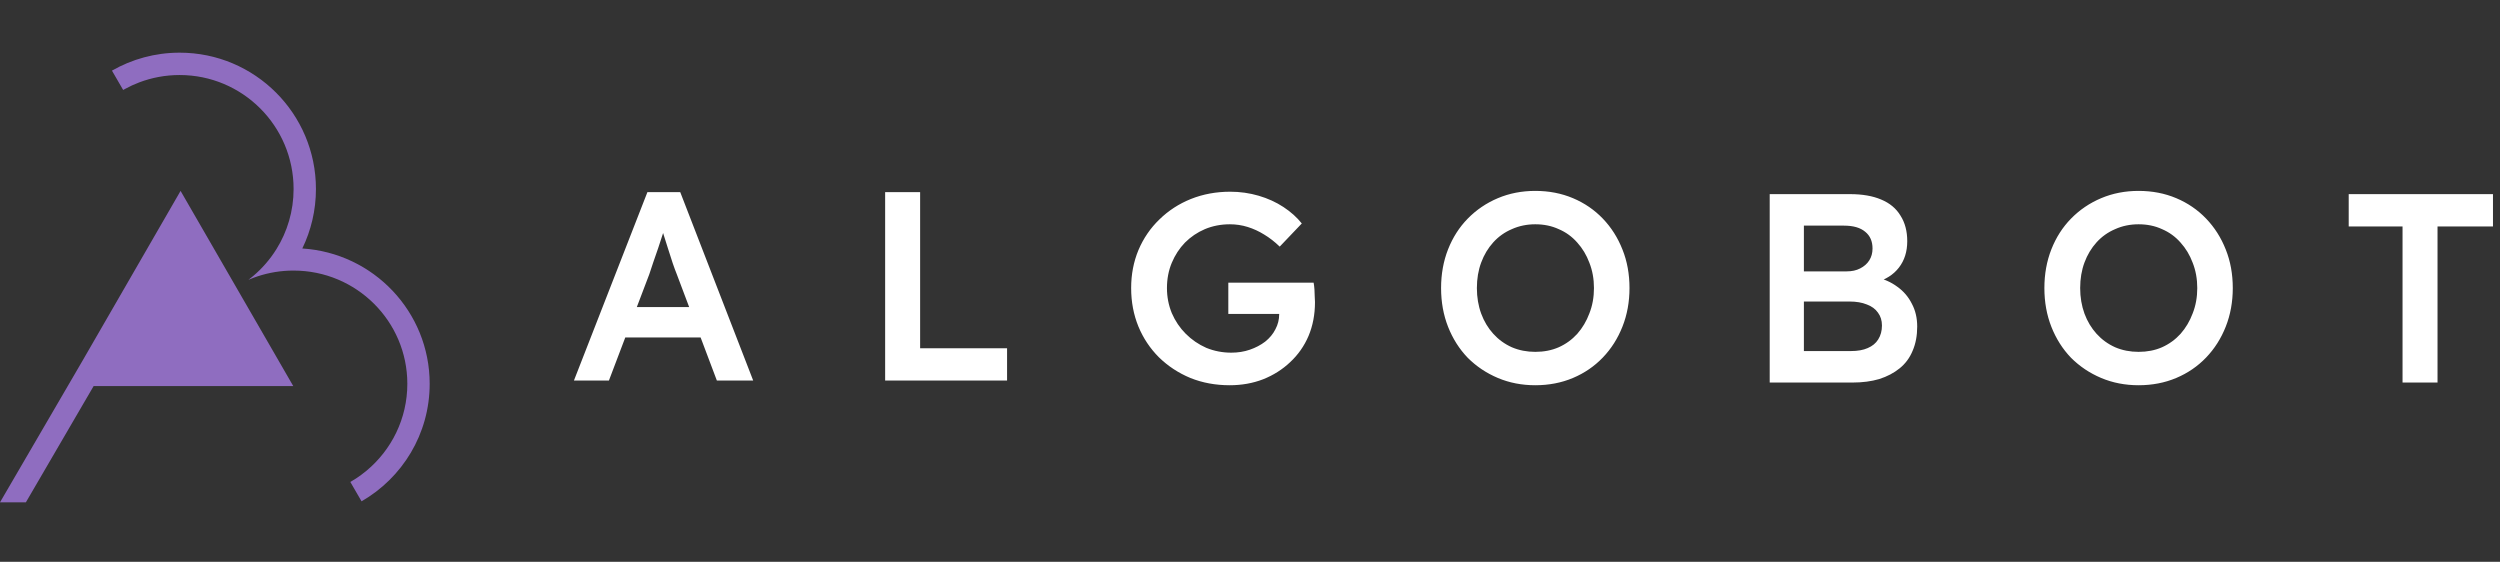 <svg width="178" height="40" viewBox="0 0 178 40" fill="none" xmlns="http://www.w3.org/2000/svg">
<rect x="0" y="0" width="178" height="40" fill="#333333" stroke="none"/>
<path d="M40.864 27.094L46.096 13.68H48.433L53.627 27.094H51.04L48.165 19.467C48.101 19.314 48.012 19.071 47.897 18.739C47.795 18.407 47.679 18.049 47.552 17.666C47.424 17.27 47.309 16.906 47.207 16.573C47.105 16.229 47.028 15.979 46.977 15.826L47.456 15.807C47.38 16.062 47.29 16.35 47.188 16.669C47.086 16.989 46.977 17.321 46.862 17.666C46.747 18.011 46.632 18.343 46.517 18.662C46.415 18.982 46.319 19.269 46.23 19.525L43.355 27.094H40.864ZM43.24 24.028L44.102 21.863H50.216L51.136 24.028H43.24ZM63.022 27.094V13.68H65.513V24.795H71.703V27.094H63.022ZM87.552 27.429C86.543 27.429 85.61 27.256 84.754 26.911C83.898 26.554 83.151 26.062 82.512 25.436C81.886 24.809 81.4 24.081 81.056 23.251C80.711 22.408 80.538 21.494 80.538 20.511C80.538 19.539 80.711 18.639 81.056 17.808C81.413 16.965 81.912 16.237 82.55 15.624C83.189 14.998 83.937 14.512 84.793 14.167C85.661 13.822 86.594 13.65 87.591 13.65C88.293 13.65 88.97 13.746 89.622 13.937C90.273 14.129 90.861 14.397 91.385 14.742C91.909 15.087 92.343 15.477 92.688 15.911L91.116 17.559C90.759 17.214 90.388 16.927 90.005 16.697C89.634 16.467 89.245 16.288 88.836 16.16C88.427 16.033 88.005 15.969 87.571 15.969C86.933 15.969 86.338 16.084 85.789 16.314C85.252 16.544 84.78 16.863 84.371 17.272C83.975 17.681 83.662 18.16 83.432 18.709C83.202 19.259 83.087 19.859 83.087 20.511C83.087 21.136 83.202 21.73 83.432 22.293C83.675 22.855 84.007 23.347 84.428 23.768C84.85 24.19 85.336 24.522 85.885 24.765C86.447 24.995 87.041 25.11 87.667 25.11C88.14 25.11 88.581 25.04 88.989 24.899C89.398 24.758 89.762 24.567 90.082 24.324C90.401 24.068 90.644 23.775 90.81 23.443C90.989 23.11 91.078 22.753 91.078 22.369V21.948L91.423 22.35H87.456V20.127H93.531C93.557 20.268 93.576 20.427 93.589 20.606C93.602 20.773 93.608 20.938 93.608 21.104C93.621 21.258 93.627 21.392 93.627 21.507C93.627 22.389 93.474 23.193 93.167 23.922C92.861 24.637 92.426 25.257 91.864 25.781C91.315 26.304 90.669 26.713 89.928 27.007C89.2 27.288 88.408 27.429 87.552 27.429ZM109.312 27.429C108.354 27.429 107.466 27.256 106.648 26.911C105.831 26.566 105.115 26.087 104.502 25.474C103.902 24.848 103.435 24.113 103.103 23.27C102.771 22.427 102.605 21.507 102.605 20.511C102.605 19.514 102.771 18.594 103.103 17.751C103.435 16.908 103.902 16.18 104.502 15.566C105.115 14.94 105.831 14.455 106.648 14.11C107.466 13.765 108.354 13.592 109.312 13.592C110.283 13.592 111.177 13.765 111.995 14.11C112.813 14.455 113.522 14.94 114.122 15.566C114.723 16.192 115.189 16.927 115.521 17.77C115.854 18.601 116.02 19.514 116.02 20.511C116.02 21.494 115.854 22.408 115.521 23.251C115.189 24.094 114.723 24.829 114.122 25.455C113.522 26.081 112.813 26.566 111.995 26.911C111.177 27.256 110.283 27.429 109.312 27.429ZM109.312 25.052C109.926 25.052 110.481 24.944 110.979 24.726C111.491 24.497 111.931 24.177 112.302 23.768C112.672 23.347 112.96 22.861 113.164 22.312C113.381 21.762 113.49 21.162 113.49 20.511C113.49 19.859 113.381 19.259 113.164 18.709C112.96 18.16 112.672 17.681 112.302 17.272C111.931 16.85 111.491 16.531 110.979 16.314C110.481 16.084 109.926 15.969 109.312 15.969C108.712 15.969 108.156 16.084 107.645 16.314C107.134 16.531 106.693 16.844 106.323 17.253C105.952 17.662 105.665 18.14 105.461 18.69C105.256 19.239 105.154 19.846 105.154 20.511C105.154 21.162 105.256 21.769 105.461 22.331C105.665 22.881 105.952 23.359 106.323 23.768C106.693 24.177 107.134 24.497 107.645 24.726C108.156 24.944 108.712 25.052 109.312 25.052ZM126.003 27.237V13.822H131.714C132.596 13.822 133.337 13.95 133.937 14.206C134.551 14.461 135.01 14.844 135.317 15.356C135.636 15.854 135.796 16.46 135.796 17.176C135.796 17.917 135.598 18.543 135.202 19.054C134.806 19.565 134.25 19.916 133.535 20.108L133.515 19.725C134.116 19.853 134.64 20.082 135.087 20.415C135.534 20.734 135.879 21.136 136.122 21.622C136.377 22.095 136.505 22.638 136.505 23.251C136.505 23.902 136.396 24.477 136.179 24.976C135.975 25.474 135.668 25.889 135.26 26.221C134.851 26.554 134.365 26.809 133.803 26.988C133.241 27.154 132.608 27.237 131.906 27.237H126.003ZM128.437 24.995H131.791C132.264 24.995 132.66 24.925 132.979 24.784C133.311 24.643 133.56 24.439 133.726 24.171C133.905 23.89 133.995 23.558 133.995 23.174C133.995 22.817 133.899 22.51 133.707 22.255C133.528 21.999 133.266 21.807 132.921 21.679C132.577 21.539 132.168 21.469 131.695 21.469H128.437V24.995ZM128.437 19.322H131.484C131.855 19.322 132.174 19.252 132.443 19.112C132.723 18.971 132.941 18.779 133.094 18.537C133.247 18.294 133.324 18.013 133.324 17.694C133.324 17.182 133.152 16.786 132.806 16.505C132.462 16.212 131.957 16.065 131.292 16.065H128.437V19.322ZM152.267 27.429C151.309 27.429 150.421 27.256 149.603 26.911C148.785 26.566 148.07 26.087 147.457 25.474C146.856 24.848 146.39 24.113 146.058 23.27C145.726 22.427 145.56 21.507 145.56 20.511C145.56 19.514 145.726 18.594 146.058 17.751C146.39 16.908 146.856 16.18 147.457 15.566C148.07 14.94 148.785 14.455 149.603 14.11C150.421 13.765 151.309 13.592 152.267 13.592C153.238 13.592 154.132 13.765 154.95 14.11C155.768 14.455 156.477 14.94 157.077 15.566C157.677 16.192 158.144 16.927 158.476 17.77C158.808 18.601 158.974 19.514 158.974 20.511C158.974 21.494 158.808 22.408 158.476 23.251C158.144 24.094 157.677 24.829 157.077 25.455C156.477 26.081 155.768 26.566 154.95 26.911C154.132 27.256 153.238 27.429 152.267 27.429ZM152.267 25.052C152.88 25.052 153.436 24.944 153.934 24.726C154.445 24.497 154.886 24.177 155.256 23.768C155.627 23.347 155.914 22.861 156.119 22.312C156.336 21.762 156.445 21.162 156.445 20.511C156.445 19.859 156.336 19.259 156.119 18.709C155.914 18.16 155.627 17.681 155.256 17.272C154.886 16.85 154.445 16.531 153.934 16.314C153.436 16.084 152.88 15.969 152.267 15.969C151.666 15.969 151.111 16.084 150.6 16.314C150.089 16.531 149.648 16.844 149.277 17.253C148.907 17.662 148.619 18.14 148.415 18.69C148.211 19.239 148.108 19.846 148.108 20.511C148.108 21.162 148.211 21.769 148.415 22.331C148.619 22.881 148.907 23.359 149.277 23.768C149.648 24.177 150.089 24.497 150.6 24.726C151.111 24.944 151.666 25.052 152.267 25.052ZM171.061 27.237V16.122H167.228V13.822H177.5V16.122H173.552V27.237H171.061Z" fill="white"/>
<path fill-rule="evenodd" clip-rule="evenodd" d="M30.593 27.327C30.593 30.908 28.637 34.028 25.742 35.693L24.944 34.316C25.207 34.165 25.462 33.999 25.705 33.82C25.843 33.719 25.977 33.614 26.108 33.505C27.877 32.026 29.002 29.807 29.002 27.327C29.002 22.874 25.375 19.265 20.902 19.265C20.788 19.265 20.673 19.267 20.56 19.271C19.683 19.308 18.842 19.483 18.059 19.775C17.934 19.822 17.81 19.872 17.688 19.924C17.794 19.844 17.898 19.761 18 19.675C18.655 19.127 19.221 18.477 19.675 17.75C20.454 16.504 20.904 15.032 20.904 13.455C20.904 8.974 17.271 5.342 12.79 5.342C11.774 5.342 10.803 5.528 9.906 5.869C9.563 6 9.23 6.153 8.911 6.328C8.863 6.353 8.816 6.38 8.769 6.406L7.971 5.029C9.392 4.215 11.039 3.75 12.79 3.75C18.15 3.75 22.495 8.095 22.495 13.455C22.495 14.974 22.146 16.412 21.524 17.692C26.581 18.011 30.593 22.197 30.593 27.327ZM12.857 13.592L20.88 27.488H6.667L1.842 35.766H0L5.863 25.706L12.857 13.592Z" fill="#8F6DC0"/>
</svg>
